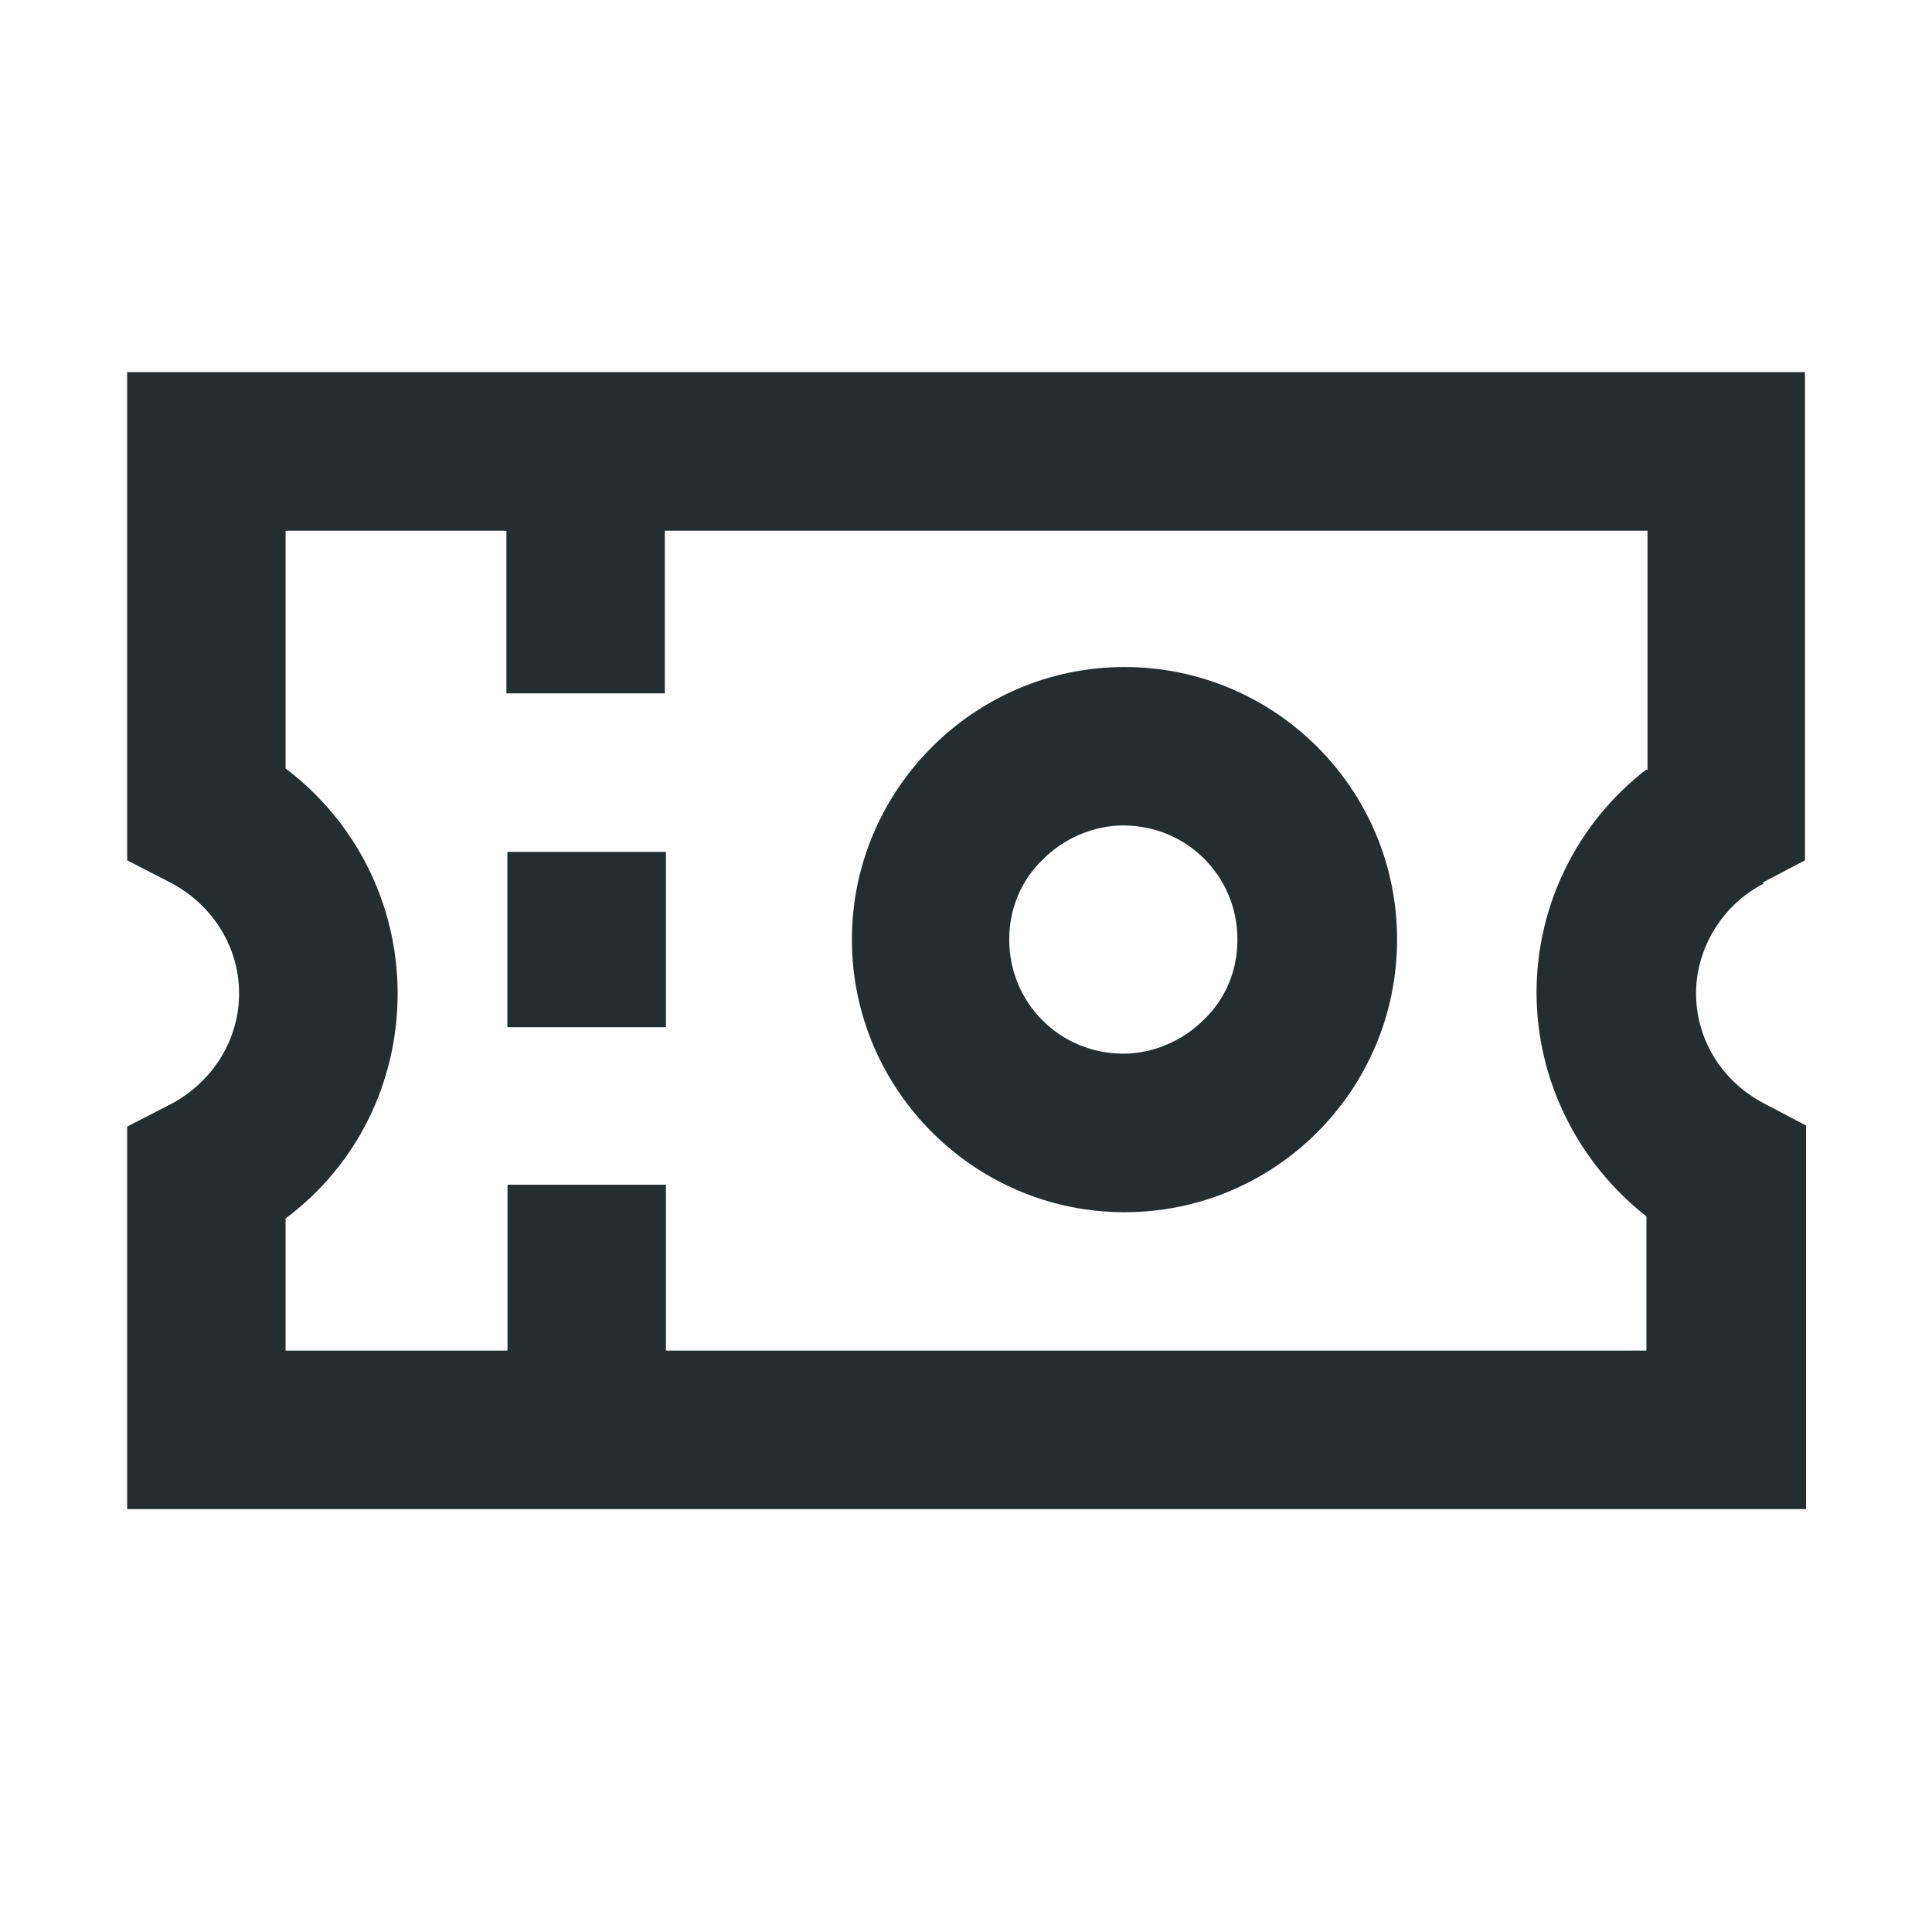 <svg width="16" height="16" viewBox="0 0 16 16" fill="none" xmlns="http://www.w3.org/2000/svg">
<path fill-rule="evenodd" clip-rule="evenodd" d="M9.312 10.039C10.563 10.039 11.57 9.024 11.57 7.781C11.57 6.53 10.555 5.524 9.312 5.524C8.07 5.524 7.055 6.539 7.055 7.781C7.055 9.024 8.07 10.039 9.312 10.039ZM8.638 7.116C8.813 6.941 9.058 6.836 9.303 6.836C9.828 6.836 10.248 7.256 10.248 7.781C10.248 8.035 10.152 8.271 9.968 8.446C9.793 8.621 9.548 8.726 9.303 8.726C8.778 8.726 8.358 8.306 8.358 7.781C8.358 7.527 8.455 7.291 8.638 7.116Z" fill="#242E30"/>
<path d="M5.515 7.055H4.202V8.507H5.515V7.055Z" fill="#242E30"/>
<path fill-rule="evenodd" clip-rule="evenodd" d="M14.948 7.125L14.598 7.309L14.607 7.317C14.265 7.492 14.046 7.851 14.046 8.227C14.046 8.604 14.257 8.954 14.607 9.137L14.957 9.321V12.498H1.053V9.33L1.411 9.146C1.761 8.962 1.98 8.612 1.98 8.227C1.98 7.842 1.761 7.492 1.411 7.309L1.053 7.125V3.082H14.948V7.125ZM12.725 8.219C12.725 7.492 13.066 6.81 13.635 6.372L13.644 6.381V4.395H5.506V5.742H4.194V4.395H2.365V6.364C2.943 6.801 3.293 7.484 3.293 8.227C3.293 8.971 2.951 9.654 2.365 10.091V11.185H4.203V9.811H5.515V11.185H13.635V10.074C13.066 9.627 12.725 8.945 12.725 8.219Z" fill="#242E30"/>
</svg>
